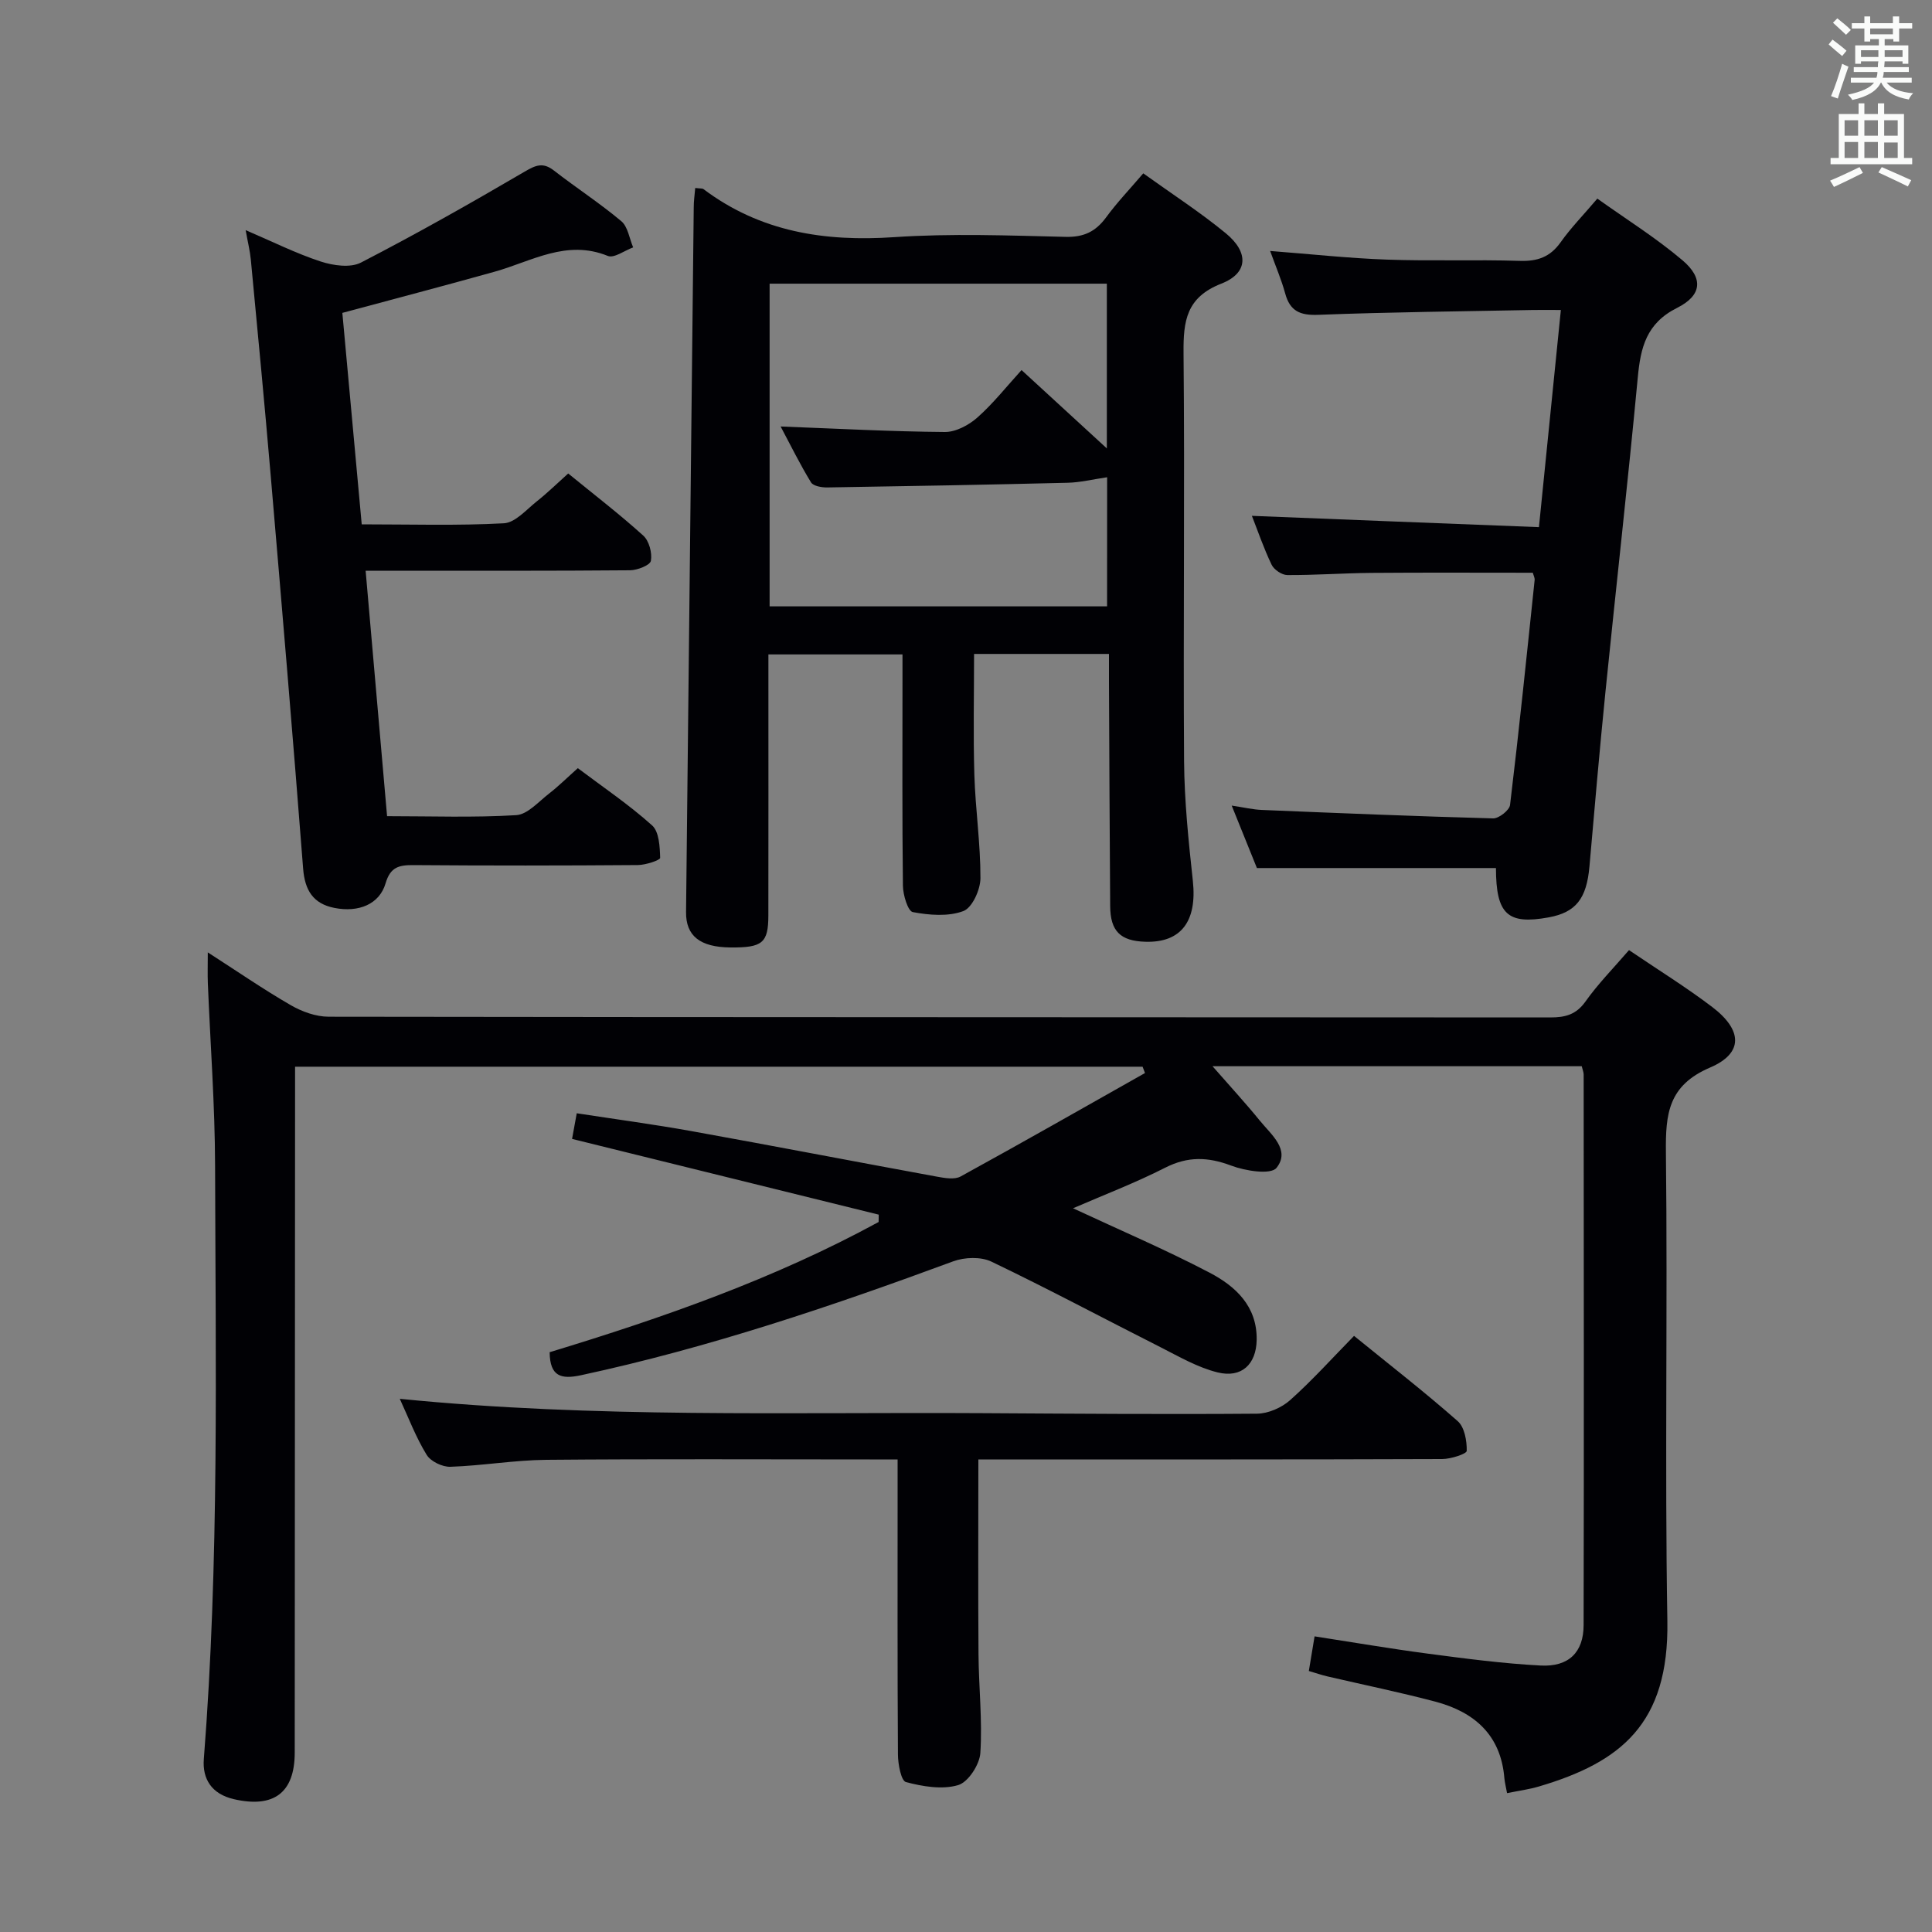 <svg enable-background="new 0 0 400 400" viewBox="0 0 400 400" xmlns="http://www.w3.org/2000/svg"><rect x="0" y="0" width="400" height="400" fill="#808080" stroke="none"/><g fill="#010105"><path d="m337.27 196.71c5.98 4.06 11.81 7.66 17.23 11.78 6.27 4.77 6.5 9.56-.44 12.53-8.68 3.71-9.24 9.61-9.15 17.58.37 32.33-.25 64.67.3 96.99.36 21.35-9.7 29.29-26.59 34.28-2.02.6-4.14.88-6.6 1.38-.23-1.28-.48-2.21-.56-3.14-.74-8.92-6.23-13.67-14.31-15.81-7.37-1.95-14.86-3.48-22.29-5.21-1.24-.29-2.45-.71-3.88-1.13.4-2.4.75-4.49 1.19-7.17 7.91 1.22 15.7 2.56 23.53 3.59 7.73 1.02 15.49 2.04 23.27 2.45 5.82.31 8.89-2.74 8.9-8.37.08-38 .03-75.99.01-113.99 0-.47-.21-.94-.4-1.72-25.06 0-50.13 0-76.44 0 3.69 4.22 6.87 7.67 9.82 11.3 2.34 2.87 6.37 6.05 3.43 9.74-1.18 1.48-6.48.64-9.4-.47-4.82-1.81-8.97-1.94-13.65.44-6.17 3.14-12.67 5.62-19.08 8.4 9.69 4.52 19.16 8.56 28.25 13.32 5.37 2.81 9.89 6.93 9.77 13.95-.09 5-3.1 7.94-8.09 6.71-4.1-1.01-7.93-3.24-11.75-5.18-11.7-5.91-23.27-12.1-35.09-17.76-2.18-1.04-5.56-.92-7.91-.05-25.25 9.33-50.7 17.91-77.07 23.58-4.06.87-6.42.29-6.47-4.77 23.43-7.12 46.53-15.19 68.11-26.96.01-.51.01-1.01.02-1.52-21.05-5.2-42.1-10.4-63.49-15.68.18-1 .52-2.84.97-5.31 8.06 1.24 15.92 2.29 23.72 3.69 16.98 3.06 33.92 6.33 50.89 9.44 1.59.29 3.62.65 4.88-.05 12.79-7.02 25.46-14.24 38.16-21.41-.17-.44-.34-.87-.5-1.31-58.32 0-116.64 0-175.47 0v6.03c-.02 45.33-.04 90.66-.07 135.99-.01 8.35-4.38 11.52-12.6 9.63-4.67-1.08-6.54-4.25-6.22-8.31 3.21-40.89 2.43-81.86 2.33-122.81-.03-12.63-.99-25.25-1.5-37.87-.07-1.81-.01-3.62-.01-6.33 6.08 3.91 11.5 7.65 17.18 10.93 2.31 1.34 5.19 2.38 7.82 2.39 84.33.12 168.65.09 252.98.15 3.05 0 5.3-.57 7.23-3.26 2.58-3.65 5.75-6.87 9.04-10.68z"/><path d="m143.94 38.92c1.07.13 1.48.06 1.7.23 11.78 8.86 25.08 10.93 39.51 9.95 11.78-.8 23.66-.34 35.48-.06 3.78.09 6.22-1.1 8.38-4.04 2.25-3.07 4.9-5.84 7.69-9.11 5.83 4.19 11.71 7.99 17.08 12.4 4.82 3.96 4.65 8.26-.91 10.43-7.25 2.84-7.89 7.7-7.83 14.37.27 28.16-.08 56.32.11 84.48.06 8.29.93 16.59 1.82 24.84.89 8.31-2.42 12.81-9.86 12.57-5.15-.16-7.22-2.19-7.26-7.37-.12-15.49-.17-30.99-.25-46.48-.01-1.8 0-3.6 0-5.74-9.4 0-18.31 0-27.93 0 0 8.28-.19 16.67.06 25.05.22 7.13 1.28 14.25 1.26 21.38-.01 2.38-1.7 6.12-3.54 6.81-3.12 1.17-7.05.85-10.46.21-1.02-.19-2.03-3.55-2.05-5.46-.17-14-.09-27.99-.09-41.99 0-1.82 0-3.64 0-5.9-9.15 0-18.04 0-27.76 0v5.05c0 16.33.02 32.66-.01 48.99-.01 5.72-1.23 6.69-7.88 6.63-6.26-.06-9.22-2.39-9.16-7.34.52-48.61 1.05-97.23 1.59-145.84-.01-1.27.18-2.55.31-4.06zm85.28 59.89c-3.02.44-5.58 1.08-8.16 1.14-16.59.41-33.18.71-49.77.97-1.15.02-2.91-.28-3.38-1.05-2.27-3.71-4.19-7.63-6.29-11.57 11.81.45 22.9 1.05 34 1.14 2.27.02 4.97-1.43 6.75-3.01 3.28-2.91 6.04-6.42 9.13-9.81 6.04 5.55 11.64 10.69 17.66 16.22 0-11.7 0-22.86 0-34.11-23.5 0-46.58 0-69.82 0v66.81h69.87c.01-9.02.01-17.92.01-26.73z"/><path d="m75.7 118.17c1.52 17.37 2.96 33.87 4.44 50.81 9.16 0 17.97.32 26.73-.21 2.36-.14 4.64-2.8 6.82-4.48 1.96-1.52 3.73-3.28 5.94-5.25 5.22 3.93 10.6 7.56 15.38 11.85 1.46 1.31 1.6 4.42 1.67 6.72.01.48-3 1.48-4.62 1.49-15.49.12-30.98.13-46.47.01-2.98-.02-4.77.39-5.76 3.77-1.26 4.31-5.55 6.1-10.62 5.09-4.36-.87-6.1-3.63-6.45-8.13-2.1-27.16-4.4-54.31-6.72-81.45-1.27-14.89-2.7-29.77-4.11-44.65-.17-1.77-.61-3.52-1.07-6.09 5.59 2.39 10.43 4.82 15.53 6.49 2.57.84 6.14 1.36 8.33.23 11.47-5.92 22.73-12.29 33.88-18.82 2.32-1.36 3.81-2.01 6.09-.24 4.59 3.57 9.49 6.75 13.94 10.48 1.37 1.15 1.67 3.58 2.46 5.43-1.77.64-3.95 2.29-5.24 1.77-8.56-3.49-15.78 1.12-23.43 3.26-10.33 2.89-20.7 5.61-31.54 8.53 1.32 14.42 2.65 28.91 4.01 43.78 10.18 0 19.84.3 29.44-.22 2.36-.13 4.65-2.83 6.82-4.55 2.2-1.74 4.2-3.71 6.49-5.76 5.34 4.36 10.62 8.41 15.54 12.86 1.21 1.09 1.87 3.58 1.58 5.22-.16.91-2.8 1.95-4.32 1.96-16.16.14-32.31.09-48.47.09-1.81.01-3.6.01-6.27.01z"/><path d="m318.62 109.14c1.56-15.49 3.01-29.84 4.54-44.96-2.26 0-4.02-.03-5.79 0-14.81.29-29.62.43-44.41 1-3.79.15-5.88-.75-6.88-4.44-.78-2.85-1.96-5.58-3.11-8.78 8.35.64 16.26 1.51 24.19 1.79 9.15.33 18.33-.03 27.49.26 3.67.12 6.29-.79 8.46-3.85 2.1-2.97 4.68-5.6 7.6-9.04 5.95 4.25 12.13 8.11 17.63 12.77 4.37 3.71 4.05 7.27-1.13 9.86-6.37 3.19-7.55 8.22-8.13 14.45-2.04 21.67-4.49 43.3-6.68 64.95-1.22 12.07-2.26 24.15-3.32 36.23-.59 6.69-2.81 9.53-8.48 10.56-8.48 1.54-10.86-.64-10.88-10.22-16.22 0-32.44 0-49.49 0-1.42-3.51-3.13-7.75-5.22-12.93 2.6.39 4.42.83 6.26.9 15.95.66 31.9 1.32 47.86 1.75 1.19.03 3.37-1.68 3.51-2.78 1.87-15.5 3.46-31.04 5.09-46.57.05-.44-.22-.92-.38-1.51-11.16 0-22.27-.06-33.38.03-5.82.05-11.64.48-17.45.45-1.12-.01-2.76-1.11-3.25-2.15-1.63-3.39-2.85-6.98-4.08-10.11 19.81.8 39.49 1.56 59.43 2.34z"/><path d="m82.77 289.61c40.35 4.03 80.44 2.74 120.5 2.97 18.99.11 37.98.26 56.97.11 2.33-.02 5.11-1.24 6.87-2.81 4.58-4.09 8.71-8.69 13.23-13.3 7.4 6.02 14.62 11.62 21.46 17.65 1.42 1.25 1.91 4.08 1.87 6.16-.01.62-3.28 1.68-5.06 1.69-29.99.11-59.98.08-89.97.08-1.95 0-3.9 0-6.08 0 0 13.83-.07 27.1.03 40.37.05 6.81.82 13.65.38 20.41-.16 2.41-2.52 6.04-4.6 6.65-3.31.97-7.33.29-10.8-.63-1.01-.27-1.65-3.71-1.66-5.71-.12-18.33-.07-36.65-.07-54.98 0-1.8 0-3.6 0-6.11-2.21 0-3.98 0-5.74 0-22.33 0-44.65-.12-66.98.08-6.63.06-13.24 1.22-19.87 1.44-1.66.06-4.09-1.11-4.92-2.48-2.22-3.61-3.74-7.65-5.56-11.59z"/></g><path d="m378.6 9.2.8-1c.9.7 1.9 1.4 2.9 2.3l-.9 1.1c-1.1-.9-2-1.7-2.8-2.4zm.5 10.7c.9-2.1 1.6-4.3 2.3-6.7.4.2.8.4 1.3.6-.7 2.1-1.5 4.3-2.2 6.6zm.4-15.2.9-.9c1 .8 2 1.6 2.8 2.4l-1 1c-1-.9-1.9-1.8-2.7-2.5zm12.5-1.3h1.2v1.4h2.7v1.1h-2.7v2.7h-1.2v-.5h-1.8v1.3h4.9v3.8h-1.2v-.5h-3.7c0 .4-.1.9-.1 1.2h5.1v1h-5.2c0 .5-.1.9-.2 1.2h6v1h-5.2c1.1 1.3 2.9 2 5.5 2.2-.4.4-.7.8-.9 1.3-2.9-.5-4.8-1.6-5.7-3.5h-.1c-.8 1.7-2.7 2.9-5.9 3.6-.2-.4-.6-.8-.9-1.1 2.8-.6 4.6-1.4 5.4-2.5h-4.8v-1h5.3c.1-.3.2-.7.2-1.2h-4.9v-1h5c0-.4 0-.8.1-1.2h-3.6v.5h-1.2v-3.8h4.9v-1.3h-1.8v.5h-1.2v-2.7h-2.6v-1.1h2.6v-1.4h1.2v1.4h4.7v-1.4zm-6.7 8.4h3.6c0-.4 0-.9 0-1.4h-3.6zm1.9-4.7h4.7v-1.2h-4.7zm6.7 3.3h-3.7v1.4h3.7z" fill="#fafbfa"/><path d="m384.7 21.4h1.3v2.2h2.8v-2.2h1.3v2.2h4.1v9.1h1.7v1.3h-16.9v-1.3h1.7v-9.1h4.1v-2.2zm.3 13.2.7 1.2c-1.8.9-3.8 1.9-6 2.9-.2-.4-.5-.8-.8-1.3 2.4-1 4.4-2 6.1-2.8zm-3.1-6.5h2.8v-3.2h-2.8zm0 4.6h2.8v-3.3h-2.8zm4.1-4.6h2.8v-3.2h-2.8zm0 4.6h2.8v-3.3h-2.8zm3.6 1.9c2.1.9 4.1 1.8 6.1 2.7l-.7 1.3c-2.2-1.1-4.2-2-6.1-2.9zm3.3-9.7h-2.8v3.2h2.8zm-2.8 7.8h2.8v-3.2h-2.8z" fill="#fafbfa"/></svg>